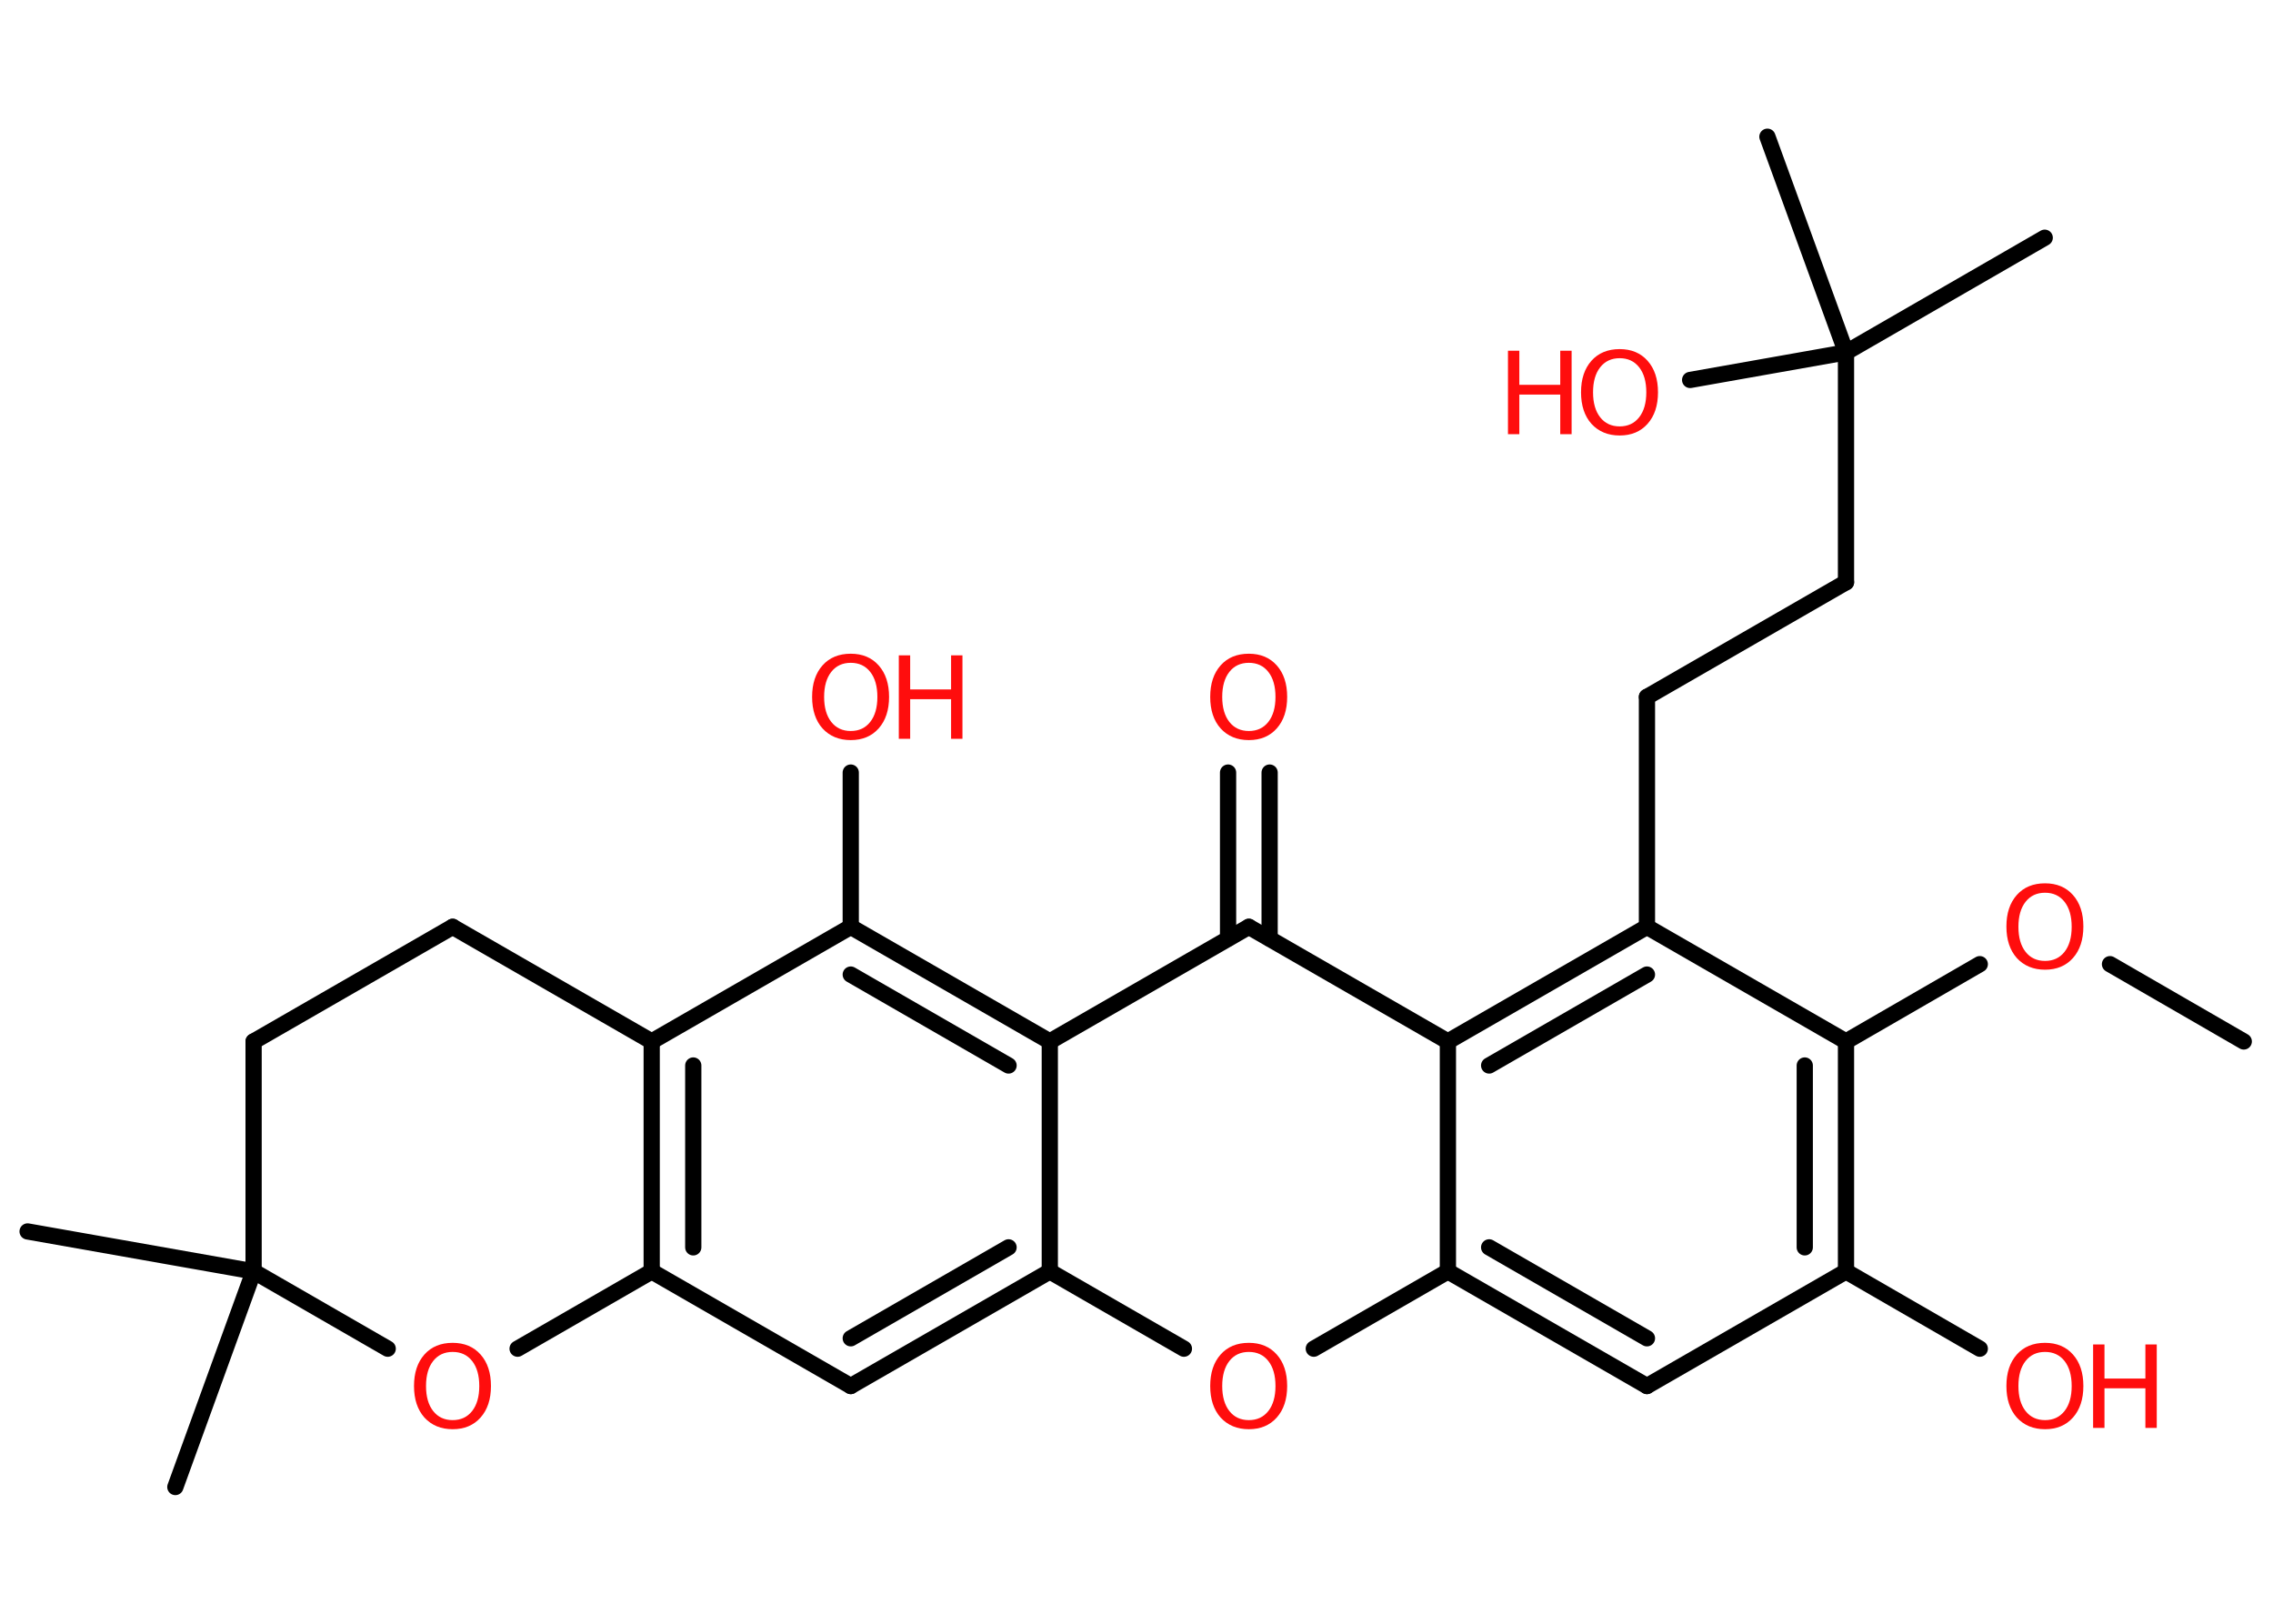 <?xml version='1.0' encoding='UTF-8'?>
<!DOCTYPE svg PUBLIC "-//W3C//DTD SVG 1.1//EN" "http://www.w3.org/Graphics/SVG/1.1/DTD/svg11.dtd">
<svg version='1.2' xmlns='http://www.w3.org/2000/svg' xmlns:xlink='http://www.w3.org/1999/xlink' width='70.0mm' height='50.0mm' viewBox='0 0 70.0 50.0'>
  <desc>Generated by the Chemistry Development Kit (http://github.com/cdk)</desc>
  <g stroke-linecap='round' stroke-linejoin='round' stroke='#000000' stroke-width='.5' fill='#FF0D0D'>
    <rect x='.0' y='.0' width='70.0' height='50.0' fill='#FFFFFF' stroke='none'/>
    <g id='mol1' class='mol'>
      <line id='mol1bnd1' class='bond' x1='69.1' y1='32.07' x2='64.98' y2='29.69'/>
      <line id='mol1bnd2' class='bond' x1='60.97' y1='29.69' x2='56.85' y2='32.07'/>
      <g id='mol1bnd3' class='bond'>
        <line x1='56.85' y1='39.15' x2='56.85' y2='32.07'/>
        <line x1='55.58' y1='38.41' x2='55.58' y2='32.81'/>
      </g>
      <line id='mol1bnd4' class='bond' x1='56.85' y1='39.15' x2='60.97' y2='41.53'/>
      <line id='mol1bnd5' class='bond' x1='56.85' y1='39.15' x2='50.72' y2='42.68'/>
      <g id='mol1bnd6' class='bond'>
        <line x1='44.59' y1='39.15' x2='50.72' y2='42.68'/>
        <line x1='45.86' y1='38.41' x2='50.72' y2='41.21'/>
      </g>
      <line id='mol1bnd7' class='bond' x1='44.59' y1='39.15' x2='40.46' y2='41.53'/>
      <line id='mol1bnd8' class='bond' x1='36.46' y1='41.53' x2='32.33' y2='39.15'/>
      <g id='mol1bnd9' class='bond'>
        <line x1='26.2' y1='42.68' x2='32.33' y2='39.15'/>
        <line x1='26.2' y1='41.21' x2='31.06' y2='38.41'/>
      </g>
      <line id='mol1bnd10' class='bond' x1='26.2' y1='42.68' x2='20.07' y2='39.15'/>
      <g id='mol1bnd11' class='bond'>
        <line x1='20.07' y1='32.07' x2='20.07' y2='39.15'/>
        <line x1='21.35' y1='32.81' x2='21.35' y2='38.41'/>
      </g>
      <line id='mol1bnd12' class='bond' x1='20.07' y1='32.07' x2='26.2' y2='28.54'/>
      <line id='mol1bnd13' class='bond' x1='26.2' y1='28.54' x2='26.2' y2='23.79'/>
      <g id='mol1bnd14' class='bond'>
        <line x1='32.33' y1='32.07' x2='26.2' y2='28.54'/>
        <line x1='31.06' y1='32.81' x2='26.2' y2='30.01'/>
      </g>
      <line id='mol1bnd15' class='bond' x1='32.33' y1='39.15' x2='32.33' y2='32.07'/>
      <line id='mol1bnd16' class='bond' x1='32.33' y1='32.07' x2='38.46' y2='28.54'/>
      <g id='mol1bnd17' class='bond'>
        <line x1='37.82' y1='28.9' x2='37.82' y2='23.79'/>
        <line x1='39.1' y1='28.9' x2='39.1' y2='23.79'/>
      </g>
      <line id='mol1bnd18' class='bond' x1='38.46' y1='28.54' x2='44.59' y2='32.07'/>
      <line id='mol1bnd19' class='bond' x1='44.59' y1='39.15' x2='44.59' y2='32.07'/>
      <g id='mol1bnd20' class='bond'>
        <line x1='50.72' y1='28.54' x2='44.59' y2='32.07'/>
        <line x1='50.72' y1='30.01' x2='45.86' y2='32.81'/>
      </g>
      <line id='mol1bnd21' class='bond' x1='56.85' y1='32.07' x2='50.72' y2='28.54'/>
      <line id='mol1bnd22' class='bond' x1='50.72' y1='28.54' x2='50.72' y2='21.46'/>
      <line id='mol1bnd23' class='bond' x1='50.72' y1='21.46' x2='56.85' y2='17.93'/>
      <line id='mol1bnd24' class='bond' x1='56.85' y1='17.93' x2='56.85' y2='10.85'/>
      <line id='mol1bnd25' class='bond' x1='56.85' y1='10.85' x2='62.97' y2='7.32'/>
      <line id='mol1bnd26' class='bond' x1='56.85' y1='10.85' x2='54.43' y2='4.21'/>
      <line id='mol1bnd27' class='bond' x1='56.85' y1='10.85' x2='52.05' y2='11.7'/>
      <line id='mol1bnd28' class='bond' x1='20.07' y1='32.07' x2='13.94' y2='28.54'/>
      <line id='mol1bnd29' class='bond' x1='13.94' y1='28.54' x2='7.81' y2='32.07'/>
      <line id='mol1bnd30' class='bond' x1='7.81' y1='32.07' x2='7.81' y2='39.15'/>
      <line id='mol1bnd31' class='bond' x1='7.81' y1='39.15' x2='.85' y2='37.92'/>
      <line id='mol1bnd32' class='bond' x1='7.81' y1='39.15' x2='5.4' y2='45.79'/>
      <line id='mol1bnd33' class='bond' x1='7.81' y1='39.15' x2='11.94' y2='41.53'/>
      <line id='mol1bnd34' class='bond' x1='20.07' y1='39.15' x2='15.94' y2='41.53'/>
      <path id='mol1atm2' class='atom' d='M62.98 27.49q-.38 .0 -.6 .28q-.22 .28 -.22 .77q.0 .49 .22 .77q.22 .28 .6 .28q.38 .0 .6 -.28q.22 -.28 .22 -.77q.0 -.49 -.22 -.77q-.22 -.28 -.6 -.28zM62.98 27.2q.54 .0 .86 .36q.32 .36 .32 .97q.0 .61 -.32 .97q-.32 .36 -.86 .36q-.54 .0 -.87 -.36q-.32 -.36 -.32 -.97q.0 -.61 .32 -.97q.32 -.36 .87 -.36z' stroke='none'/>
      <g id='mol1atm5' class='atom'>
        <path d='M62.98 41.63q-.38 .0 -.6 .28q-.22 .28 -.22 .77q.0 .49 .22 .77q.22 .28 .6 .28q.38 .0 .6 -.28q.22 -.28 .22 -.77q.0 -.49 -.22 -.77q-.22 -.28 -.6 -.28zM62.98 41.35q.54 .0 .86 .36q.32 .36 .32 .97q.0 .61 -.32 .97q-.32 .36 -.86 .36q-.54 .0 -.87 -.36q-.32 -.36 -.32 -.97q.0 -.61 .32 -.97q.32 -.36 .87 -.36z' stroke='none'/>
        <path d='M64.46 41.4h.35v1.05h1.26v-1.05h.35v2.57h-.35v-1.22h-1.26v1.22h-.35v-2.57z' stroke='none'/>
      </g>
      <path id='mol1atm8' class='atom' d='M38.46 41.63q-.38 .0 -.6 .28q-.22 .28 -.22 .77q.0 .49 .22 .77q.22 .28 .6 .28q.38 .0 .6 -.28q.22 -.28 .22 -.77q.0 -.49 -.22 -.77q-.22 -.28 -.6 -.28zM38.46 41.35q.54 .0 .86 .36q.32 .36 .32 .97q.0 .61 -.32 .97q-.32 .36 -.86 .36q-.54 .0 -.87 -.36q-.32 -.36 -.32 -.97q.0 -.61 .32 -.97q.32 -.36 .87 -.36z' stroke='none'/>
      <g id='mol1atm14' class='atom'>
        <path d='M26.2 20.41q-.38 .0 -.6 .28q-.22 .28 -.22 .77q.0 .49 .22 .77q.22 .28 .6 .28q.38 .0 .6 -.28q.22 -.28 .22 -.77q.0 -.49 -.22 -.77q-.22 -.28 -.6 -.28zM26.2 20.13q.54 .0 .86 .36q.32 .36 .32 .97q.0 .61 -.32 .97q-.32 .36 -.86 .36q-.54 .0 -.87 -.36q-.32 -.36 -.32 -.97q.0 -.61 .32 -.97q.32 -.36 .87 -.36z' stroke='none'/>
        <path d='M27.68 20.18h.35v1.05h1.26v-1.05h.35v2.57h-.35v-1.22h-1.26v1.22h-.35v-2.57z' stroke='none'/>
      </g>
      <path id='mol1atm17' class='atom' d='M38.46 20.41q-.38 .0 -.6 .28q-.22 .28 -.22 .77q.0 .49 .22 .77q.22 .28 .6 .28q.38 .0 .6 -.28q.22 -.28 .22 -.77q.0 -.49 -.22 -.77q-.22 -.28 -.6 -.28zM38.46 20.13q.54 .0 .86 .36q.32 .36 .32 .97q.0 .61 -.32 .97q-.32 .36 -.86 .36q-.54 .0 -.87 -.36q-.32 -.36 -.32 -.97q.0 -.61 .32 -.97q.32 -.36 .87 -.36z' stroke='none'/>
      <g id='mol1atm25' class='atom'>
        <path d='M49.88 11.03q-.38 .0 -.6 .28q-.22 .28 -.22 .77q.0 .49 .22 .77q.22 .28 .6 .28q.38 .0 .6 -.28q.22 -.28 .22 -.77q.0 -.49 -.22 -.77q-.22 -.28 -.6 -.28zM49.88 10.75q.54 .0 .86 .36q.32 .36 .32 .97q.0 .61 -.32 .97q-.32 .36 -.86 .36q-.54 .0 -.87 -.36q-.32 -.36 -.32 -.97q.0 -.61 .32 -.97q.32 -.36 .87 -.36z' stroke='none'/>
        <path d='M46.44 10.8h.35v1.05h1.26v-1.05h.35v2.57h-.35v-1.22h-1.26v1.22h-.35v-2.57z' stroke='none'/>
      </g>
      <path id='mol1atm31' class='atom' d='M13.94 41.63q-.38 .0 -.6 .28q-.22 .28 -.22 .77q.0 .49 .22 .77q.22 .28 .6 .28q.38 .0 .6 -.28q.22 -.28 .22 -.77q.0 -.49 -.22 -.77q-.22 -.28 -.6 -.28zM13.94 41.35q.54 .0 .86 .36q.32 .36 .32 .97q.0 .61 -.32 .97q-.32 .36 -.86 .36q-.54 .0 -.87 -.36q-.32 -.36 -.32 -.97q.0 -.61 .32 -.97q.32 -.36 .87 -.36z' stroke='none'/>
    </g>
  </g>
</svg>
